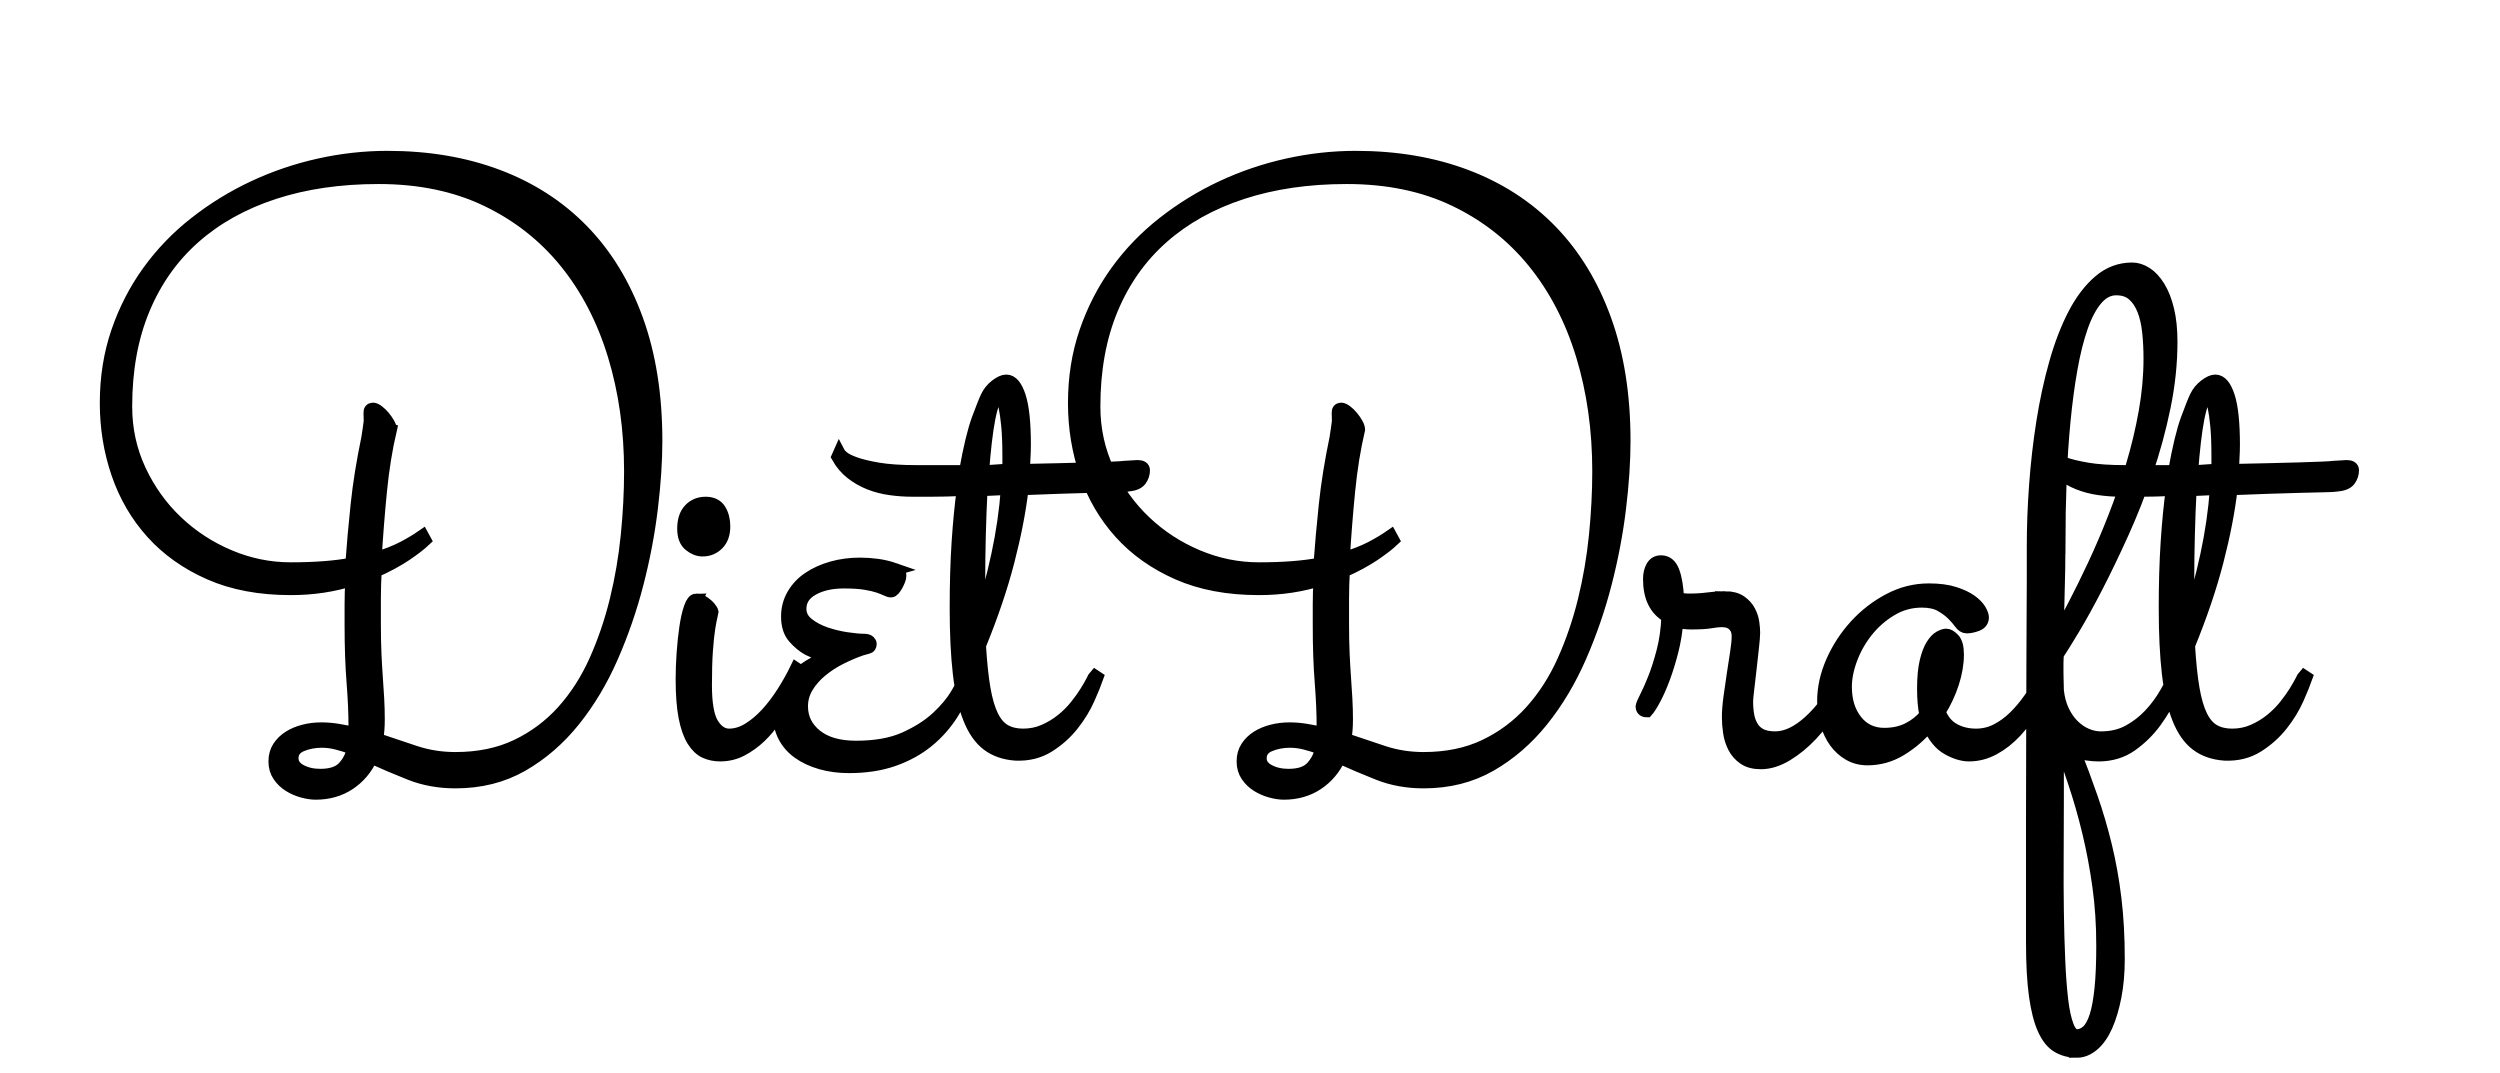 <?xml version="1.0" encoding="UTF-8"?>
<svg version="1.1" viewBox="0 0 300.18 128.81" xmlns="http://www.w3.org/2000/svg" xmlns:xlink="http://www.w3.org/1999/xlink">
<defs>
<rect id="b" width="329" height="188"/>
<clipPath id="a">
<use clip-rule="evenodd" xlink:href="#b"/>
</clipPath>
</defs>
<g transform="translate(-16.877 -35.442)" clip-path="url(#a)">
<path d="m293.8 116.79c-0.219 0.625-0.563 1.469-1.032 2.531-0.468 1.063-1.101 2.102-1.898 3.117-0.797 1.016-1.766 1.883-2.906 2.602-1.141 0.719-2.461 1.047-3.961 0.984-1.344-0.094-2.469-0.484-3.375-1.172-0.907-0.687-1.641-1.742-2.203-3.164-0.563-1.422-0.969-3.218-1.219-5.39s-0.375-4.789-0.375-7.852c0-2.937 0.078-5.586 0.234-7.945 0.156-2.36 0.36-4.446 0.61-6.258-1.438 0.062-2.696 0.094-3.774 0.094h-2.273c-0.907 0-1.805-0.062-2.696-0.188-0.89-0.125-1.726-0.344-2.507-0.656-0.782-0.312-1.5-0.727-2.157-1.242-0.656-0.516-1.203-1.164-1.64-1.945l0.187-0.422c0.031 0.062 0.18 0.211 0.445 0.445 0.266 0.234 0.743 0.476 1.43 0.727 0.688 0.25 1.625 0.477 2.813 0.68 1.187 0.203 2.718 0.305 4.593 0.305h5.86c0.5-2.812 1.008-4.914 1.523-6.305 0.516-1.391 0.867-2.273 1.055-2.648 0.25-0.531 0.617-0.984 1.101-1.359 0.485-0.375 0.899-0.562 1.243-0.562 0.656 0 1.187 0.625 1.593 1.875 0.407 1.25 0.61 3.188 0.61 5.812 0 0.469-0.016 0.961-0.047 1.477s-0.047 1.039-0.047 1.57c1.5-0.031 2.93-0.062 4.289-0.094 1.359-0.031 2.578-0.062 3.656-0.094 1.078-0.031 1.985-0.062 2.719-0.094 0.734-0.031 1.211-0.062 1.43-0.094 0.156 0 0.422-0.016 0.797-0.047 0.375-0.031 0.625-0.047 0.75-0.047 0.5 0 0.75 0.156 0.75 0.469 0 0.438-0.133 0.836-0.399 1.195-0.265 0.359-0.804 0.57-1.617 0.633-0.156 0.031-0.617 0.055-1.383 0.07-0.765 0.016-1.726 0.039-2.883 0.07-1.156 0.031-2.453 0.07-3.89 0.117-1.438 0.047-2.906 0.102-4.406 0.164-0.313 2.656-0.875 5.555-1.688 8.696-0.812 3.14-1.953 6.507-3.422 10.101 0.125 2.063 0.305 3.781 0.539 5.156 0.235 1.375 0.555 2.477 0.961 3.305s0.914 1.414 1.524 1.758c0.609 0.344 1.336 0.515 2.179 0.515 0.907 0 1.75-0.171 2.532-0.515 0.781-0.344 1.492-0.774 2.132-1.289 0.641-0.516 1.203-1.078 1.688-1.688 0.484-0.609 0.89-1.179 1.219-1.711 0.328-0.531 0.578-0.968 0.75-1.312 0.171-0.344 0.273-0.531 0.304-0.563zm-10.829-22.641c-0.531 0-1.046 0.016-1.546 0.047-0.5 0.031-1.016 0.047-1.547 0.047-0.094 1.781-0.164 3.609-0.211 5.484-0.047 1.875-0.071 3.657-0.071 5.344v5.297c0.907-2.844 1.649-5.609 2.227-8.297 0.578-2.687 0.961-5.328 1.148-7.922zm-2.906-2.109c0.5 0 1.008-0.023 1.524-0.07 0.515-0.047 1.039-0.07 1.57-0.07v-1.594c0-1.562-0.047-2.812-0.141-3.75-0.093-0.938-0.195-1.664-0.304-2.18-0.11-0.516-0.235-0.859-0.375-1.031-0.141-0.172-0.258-0.258-0.352-0.258-0.25 0-0.469 0.234-0.656 0.703-0.188 0.469-0.36 1.102-0.516 1.899-0.156 0.797-0.297 1.742-0.422 2.836-0.125 1.094-0.234 2.266-0.328 3.516zm-13.828 69.656c-0.844 0-1.602-0.195-2.273-0.586-0.672-0.39-1.235-1.086-1.688-2.086s-0.797-2.344-1.031-4.031c-0.235-1.688-0.352-3.828-0.352-6.422v-14.648c0-4.141 8e-3 -7.727 0.024-10.758 0.015-3.031 0.023-5.61 0.023-7.735s8e-3 -4.007 0.024-5.648c0.015-1.641 0.023-3.141 0.023-4.5v-4.242c0-2.375 0.094-4.844 0.281-7.406 0.188-2.562 0.477-5.078 0.867-7.547 0.391-2.469 0.899-4.812 1.524-7.031 0.625-2.219 1.375-4.172 2.25-5.859s1.891-3.023 3.047-4.008c1.156-0.984 2.469-1.477 3.937-1.477 0.563 0 1.125 0.18 1.688 0.539 0.562 0.359 1.07 0.906 1.523 1.641s0.813 1.648 1.078 2.742c0.266 1.094 0.399 2.375 0.399 3.844 0 2.562-0.274 5.172-0.821 7.828-0.546 2.656-1.257 5.266-2.132 7.828s-1.844 5.016-2.907 7.359c-1.062 2.344-2.093 4.484-3.093 6.422-1 1.937-1.922 3.609-2.766 5.015-0.844 1.407-1.484 2.438-1.922 3.094 0 0.094-8e-3 0.211-0.023 0.352-0.016 0.14-0.024 0.359-0.024 0.656v1.219c0 0.515 0.016 1.211 0.047 2.086 0.094 0.906 0.305 1.711 0.633 2.414s0.734 1.297 1.219 1.781c0.484 0.484 1.015 0.852 1.593 1.102 0.579 0.25 1.165 0.375 1.758 0.375 1.25 0 2.352-0.258 3.305-0.774 0.953-0.515 1.805-1.172 2.555-1.969 0.75-0.796 1.406-1.687 1.968-2.671 0.563-0.985 1.079-1.946 1.547-2.883l0.328 0.187c-0.281 0.719-0.679 1.656-1.195 2.813-0.516 1.156-1.172 2.281-1.969 3.375-0.797 1.093-1.757 2.039-2.882 2.836s-2.438 1.195-3.938 1.195c-0.437 0-0.914-0.039-1.43-0.117-0.515-0.078-1.039-0.274-1.57-0.586 0.781 1.969 1.5 3.898 2.156 5.789 0.657 1.891 1.227 3.836 1.711 5.836 0.485 2 0.86 4.101 1.125 6.305 0.266 2.203 0.399 4.617 0.399 7.242 0 1.656-0.133 3.164-0.399 4.523-0.265 1.36-0.617 2.531-1.054 3.516-0.438 0.984-0.969 1.742-1.594 2.273s-1.281 0.797-1.969 0.797zm-2.109-60.937c0 0.906-8e-3 1.875-0.024 2.906-0.015 1.031-0.039 2.039-0.07 3.023-0.031 0.985-0.055 1.93-0.07 2.836-0.016 0.906-0.024 1.688-0.024 2.344 0.531-1 1.18-2.234 1.945-3.703 0.766-1.469 1.563-3.086 2.391-4.852 0.828-1.765 1.641-3.664 2.438-5.695 0.796-2.031 1.515-4.109 2.156-6.234 0.64-2.125 1.156-4.281 1.547-6.469 0.39-2.188 0.586-4.328 0.586-6.422 0-1.125-0.055-2.195-0.164-3.211-0.11-1.016-0.313-1.898-0.61-2.648s-0.703-1.352-1.219-1.805c-0.515-0.453-1.195-0.68-2.039-0.68-0.875 0-1.656 0.398-2.343 1.195-0.688 0.797-1.282 1.906-1.782 3.328-0.5 1.422-0.921 3.102-1.265 5.039s-0.625 4.039-0.844 6.305-0.375 4.656-0.469 7.172c-0.093 2.516-0.14 5.039-0.14 7.571zm5.203 48.187c0-2.469-0.156-4.828-0.469-7.078-0.312-2.25-0.719-4.414-1.219-6.492s-1.078-4.094-1.734-6.047-1.313-3.867-1.969-5.742v7.968c0 2.25-8e-3 4.508-0.023 6.774-0.016 2.266-8e-3 4.445 0.023 6.539s0.086 4.047 0.164 5.859c0.078 1.813 0.196 3.391 0.352 4.735 0.156 1.343 0.383 2.398 0.679 3.164 0.297 0.765 0.665 1.148 1.102 1.148 0.469 0 0.898-0.179 1.289-0.539 0.391-0.359 0.719-0.953 0.984-1.781 0.266-0.828 0.469-1.938 0.61-3.328 0.14-1.391 0.211-3.117 0.211-5.18zm-16.313-38.203c-0.281 0-0.539-0.164-0.773-0.492-0.235-0.328-0.539-0.68-0.914-1.055s-0.852-0.726-1.43-1.055c-0.578-0.328-1.336-0.492-2.273-0.492-1.313 0-2.532 0.336-3.657 1.008s-2.093 1.516-2.906 2.531c-0.812 1.016-1.445 2.125-1.898 3.328-0.453 1.204-0.68 2.336-0.68 3.399 0 1.656 0.422 3.015 1.266 4.078 0.843 1.062 1.968 1.594 3.375 1.594 1.093 0 2.054-0.211 2.882-0.633 0.829-0.422 1.524-0.977 2.086-1.664-0.187-0.844-0.281-1.891-0.281-3.141 0-1.344 0.102-2.437 0.305-3.281s0.453-1.5 0.75-1.969 0.601-0.789 0.914-0.961c0.312-0.172 0.578-0.258 0.797-0.258 0.25 0 0.539 0.172 0.867 0.516s0.492 0.953 0.492 1.828c0 1.094-0.195 2.242-0.586 3.446-0.39 1.203-0.929 2.351-1.617 3.445 0.375 0.969 0.953 1.672 1.734 2.109 0.782 0.438 1.672 0.656 2.672 0.656 0.875 0 1.696-0.195 2.461-0.585 0.766-0.391 1.485-0.915 2.156-1.571 0.672-0.656 1.305-1.414 1.899-2.273 0.594-0.86 1.141-1.742 1.641-2.649l0.281 0.188c-0.375 1.187-0.875 2.344-1.5 3.469s-1.344 2.125-2.156 3c-0.813 0.875-1.696 1.57-2.649 2.086-0.953 0.515-1.945 0.773-2.976 0.773-0.782 0-1.633-0.258-2.555-0.773-0.922-0.516-1.68-1.446-2.274-2.79-0.968 1.157-2.078 2.118-3.328 2.883-1.25 0.766-2.593 1.149-4.031 1.149-0.812 0-1.547-0.188-2.203-0.563s-1.211-0.875-1.664-1.5-0.805-1.359-1.055-2.203-0.375-1.734-0.375-2.672c0-1.594 0.352-3.187 1.055-4.781s1.64-3.031 2.812-4.313c1.172-1.281 2.516-2.32 4.032-3.117 1.515-0.797 3.101-1.195 4.757-1.195 1.219 0 2.243 0.133 3.071 0.398 0.828 0.266 1.492 0.579 1.992 0.938s0.859 0.726 1.078 1.101 0.328 0.672 0.328 0.891c0 0.438-0.226 0.742-0.68 0.914-0.453 0.172-0.867 0.258-1.242 0.258zm-3.937 6.234c0 1.032 0.094 1.922 0.281 2.672 0.469-0.875 0.813-1.773 1.031-2.695 0.219-0.922 0.328-1.711 0.328-2.367 0-0.782-0.14-1.172-0.421-1.172-0.282 0-0.555 0.344-0.821 1.031-0.265 0.688-0.398 1.531-0.398 2.531zm-25.078-9.797c0.781 0 1.406 0.165 1.875 0.493 0.468 0.328 0.82 0.718 1.054 1.172 0.235 0.453 0.383 0.914 0.446 1.382 0.062 0.469 0.093 0.86 0.093 1.172 0 0.375-0.046 0.969-0.14 1.781-0.094 0.813-0.188 1.657-0.281 2.532-0.094 0.875-0.188 1.687-0.282 2.437-0.093 0.75-0.14 1.25-0.14 1.5 0 0.625 0.047 1.196 0.14 1.711 0.094 0.516 0.266 0.977 0.516 1.383s0.594 0.719 1.031 0.937c0.438 0.219 1.016 0.329 1.735 0.329 1.312 0 2.687-0.657 4.125-1.969 1.437-1.313 2.781-3.125 4.031-5.438l0.281 0.188c-0.344 1.156-0.875 2.336-1.594 3.539-0.718 1.203-1.547 2.305-2.484 3.305-0.938 1-1.938 1.82-3 2.461-1.063 0.64-2.094 0.96-3.094 0.96-0.844 0-1.523-0.179-2.039-0.539-0.516-0.359-0.914-0.812-1.195-1.359s-0.469-1.141-0.563-1.781c-0.093-0.641-0.14-1.242-0.14-1.805 0-0.687 0.062-1.492 0.187-2.414s0.258-1.844 0.399-2.766c0.14-0.921 0.273-1.789 0.398-2.601 0.125-0.813 0.188-1.453 0.188-1.922 0-0.406-0.071-0.734-0.211-0.984-0.141-0.25-0.321-0.446-0.539-0.586-0.219-0.141-0.438-0.227-0.657-0.258-0.218-0.031-0.39-0.047-0.515-0.047-0.344 0-0.789 0.047-1.336 0.141-0.547 0.093-1.321 0.14-2.321 0.14-0.281 0-0.562-0.015-0.843-0.047-0.282-0.031-0.578-0.078-0.891-0.14-0.094 1.218-0.289 2.406-0.586 3.562s-0.625 2.219-0.984 3.188c-0.36 0.968-0.727 1.804-1.102 2.508-0.375 0.703-0.687 1.195-0.937 1.476-0.407 0-0.61-0.187-0.61-0.562 0.032-0.188 0.196-0.571 0.492-1.149 0.297-0.578 0.625-1.32 0.985-2.226 0.359-0.907 0.703-1.985 1.031-3.235s0.524-2.64 0.586-4.172c-1.469-0.843-2.203-2.343-2.203-4.5 0-0.593 0.117-1.093 0.351-1.5 0.235-0.406 0.586-0.609 1.055-0.609 0.688 0 1.18 0.398 1.477 1.195s0.476 1.867 0.539 3.211c0.219 0.063 0.429 0.11 0.633 0.141 0.203 0.031 0.445 0.047 0.726 0.047 0.813 0 1.57-0.047 2.274-0.141 0.703-0.094 1.382-0.141 2.039-0.141zm-6.851-1.125c0 0.125 0.141 0.25 0.424 0.375-0.071-0.156-0.124-0.312-0.159-0.468-0.036-0.157-0.089-0.282-0.159-0.375-0.071-0.125-0.106-0.235-0.106-0.328-0.212 0-0.388 0.046-0.529 0.14-0.142 0.094 0.035 0.313 0.529 0.656zm-41.899 4.5v-2.601c0-0.922 0.031-1.883 0.093-2.883-1.062 0.344-2.211 0.609-3.445 0.797-1.234 0.187-2.523 0.281-3.867 0.281-3.719 0-6.961-0.609-9.727-1.828-2.765-1.219-5.07-2.851-6.914-4.898-1.843-2.047-3.226-4.414-4.148-7.102s-1.383-5.516-1.383-8.484c0-3.062 0.453-5.914 1.359-8.555 0.907-2.641 2.149-5.055 3.727-7.242s3.453-4.133 5.625-5.836 4.508-3.141 7.008-4.312 5.117-2.062 7.851-2.672c2.735-0.609 5.477-0.914 8.227-0.914 4.875 0 9.297 0.75 13.266 2.25 3.968 1.5 7.359 3.695 10.171 6.586 2.813 2.891 4.985 6.453 6.516 10.688s2.297 9.086 2.297 14.555c0 2.438-0.18 5.141-0.539 8.109-0.36 2.969-0.93 5.969-1.711 9s-1.797 5.977-3.047 8.836-2.773 5.406-4.57 7.641c-1.797 2.234-3.867 4.023-6.211 5.367-2.344 1.343-5.016 2.015-8.016 2.015-1.969 0-3.781-0.328-5.437-0.984-1.657-0.656-3.203-1.313-4.641-1.969-0.625 1.344-1.516 2.399-2.672 3.164-1.156 0.766-2.5 1.149-4.031 1.149-0.469 0-0.992-0.078-1.57-0.235-0.579-0.156-1.118-0.39-1.618-0.703-0.5-0.312-0.914-0.711-1.242-1.195s-0.492-1.055-0.492-1.711 0.156-1.227 0.469-1.711c0.312-0.484 0.726-0.891 1.242-1.219s1.109-0.578 1.781-0.75 1.367-0.258 2.086-0.258c0.688 0 1.36 0.055 2.016 0.165 0.656 0.109 1.328 0.242 2.015 0.398v-0.844c0-1.562-0.078-3.336-0.234-5.32s-0.234-4.242-0.234-6.774zm4.781-23.531c-0.531 2.25-0.93 4.727-1.195 7.43-0.266 2.703-0.477 5.383-0.633 8.039 1.312-0.406 2.406-0.836 3.281-1.289s1.672-0.93 2.391-1.43l0.281 0.516c-0.563 0.531-1.344 1.133-2.344 1.805-1 0.671-2.203 1.32-3.609 1.945-0.063 1.156-0.094 2.258-0.094 3.305v3.023c0 1.344 0.023 2.531 0.07 3.562 0.047 1.032 0.102 1.985 0.164 2.86 0.063 0.875 0.118 1.719 0.164 2.531 0.047 0.813 0.071 1.656 0.071 2.531 0 0.438-0.016 0.852-0.047 1.243-0.031 0.39-0.078 0.757-0.141 1.101 1.563 0.531 3.102 1.047 4.617 1.547 1.516 0.5 3.118 0.75 4.805 0.75 2.781 0 5.235-0.508 7.36-1.523 2.125-1.016 3.968-2.391 5.531-4.125 1.562-1.735 2.859-3.75 3.89-6.047 1.032-2.297 1.86-4.719 2.485-7.266s1.07-5.148 1.336-7.805c0.265-2.656 0.398-5.218 0.398-7.687 0-5-0.656-9.648-1.969-13.945-1.312-4.297-3.25-8.023-5.812-11.18-2.563-3.156-5.719-5.633-9.469-7.43-3.75-1.797-8.078-2.695-12.984-2.695-4.625 0-8.805 0.609-12.539 1.828-3.735 1.219-6.922 2.992-9.563 5.32-2.64 2.328-4.672 5.195-6.094 8.601-1.421 3.406-2.132 7.312-2.132 11.719 0 2.719 0.554 5.266 1.664 7.641 1.109 2.375 2.586 4.438 4.429 6.188 1.844 1.75 3.954 3.125 6.329 4.125s4.828 1.5 7.359 1.5c2.937 0 5.375-0.188 7.312-0.563 0.157-2.219 0.368-4.586 0.633-7.101 0.266-2.516 0.696-5.195 1.289-8.039 0.063-0.406 0.125-0.828 0.188-1.266 0.062-0.438 0.094-0.688 0.094-0.75 0-0.312-8e-3 -0.633-0.024-0.961s0.117-0.492 0.399-0.492c0.156 0 0.359 0.094 0.609 0.281s0.484 0.414 0.703 0.68c0.219 0.266 0.406 0.539 0.563 0.82 0.156 0.281 0.234 0.516 0.234 0.703zm-8.438 41.485c1.282 0 2.211-0.313 2.789-0.938 0.579-0.625 0.961-1.375 1.149-2.25-0.688-0.25-1.336-0.453-1.945-0.609-0.61-0.157-1.211-0.235-1.805-0.235-0.906 0-1.727 0.157-2.461 0.469-0.734 0.313-1.102 0.828-1.102 1.547 0 0.625 0.336 1.117 1.008 1.477 0.672 0.359 1.461 0.539 2.367 0.539zm-22.968-11.719c-0.219 0.625-0.563 1.469-1.032 2.531-0.468 1.063-1.101 2.102-1.898 3.117-0.797 1.016-1.766 1.883-2.906 2.602-1.141 0.719-2.461 1.047-3.961 0.984-1.344-0.094-2.469-0.484-3.375-1.172-0.906-0.687-1.641-1.742-2.203-3.164-0.563-1.422-0.969-3.218-1.219-5.39s-0.375-4.789-0.375-7.852c0-2.937 0.078-5.586 0.234-7.945 0.157-2.36 0.36-4.446 0.61-6.258-1.438 0.062-2.696 0.094-3.774 0.094h-2.273c-0.906 0-1.805-0.062-2.696-0.188-0.89-0.125-1.726-0.344-2.507-0.656-0.782-0.312-1.5-0.727-2.157-1.242-0.656-0.516-1.203-1.164-1.64-1.945l0.187-0.422c0.032 0.062 0.18 0.211 0.446 0.445 0.265 0.234 0.742 0.476 1.429 0.727 0.688 0.25 1.625 0.477 2.813 0.68 1.187 0.203 2.719 0.305 4.594 0.305h5.859c0.5-2.812 1.008-4.914 1.523-6.305 0.516-1.391 0.868-2.273 1.055-2.648 0.25-0.531 0.617-0.984 1.102-1.359 0.484-0.375 0.898-0.562 1.242-0.562 0.656 0 1.187 0.625 1.594 1.875 0.406 1.25 0.609 3.188 0.609 5.812 0 0.469-0.016 0.961-0.047 1.477s-0.047 1.039-0.047 1.57c1.5-0.031 2.93-0.062 4.289-0.094 1.36-0.031 2.578-0.062 3.656-0.094 1.079-0.031 1.985-0.062 2.719-0.094 0.735-0.031 1.211-0.062 1.43-0.094 0.156 0 0.422-0.016 0.797-0.047 0.375-0.031 0.625-0.047 0.75-0.047 0.5 0 0.75 0.156 0.75 0.469 0 0.438-0.133 0.836-0.399 1.195-0.265 0.359-0.804 0.57-1.617 0.633-0.156 0.031-0.617 0.055-1.383 0.07-0.765 0.016-1.726 0.039-2.882 0.07-1.157 0.031-2.454 0.07-3.891 0.117-1.438 0.047-2.906 0.102-4.406 0.164-0.313 2.656-0.875 5.555-1.688 8.696-0.812 3.14-1.953 6.507-3.422 10.101 0.125 2.063 0.305 3.781 0.539 5.156 0.235 1.375 0.555 2.477 0.961 3.305 0.407 0.828 0.914 1.414 1.524 1.758 0.609 0.344 1.336 0.515 2.179 0.515 0.907 0 1.75-0.171 2.532-0.515 0.781-0.344 1.492-0.774 2.132-1.289 0.641-0.516 1.204-1.078 1.688-1.688 0.484-0.609 0.891-1.179 1.219-1.711 0.328-0.531 0.578-0.968 0.75-1.312s0.273-0.531 0.304-0.563zm-10.828-22.641c-0.532 0-1.047 0.016-1.547 0.047-0.5 0.031-1.016 0.047-1.547 0.047-0.094 1.781-0.164 3.609-0.211 5.484-0.047 1.875-0.07 3.657-0.07 5.344v5.297c0.906-2.844 1.648-5.609 2.226-8.297 0.578-2.687 0.961-5.328 1.149-7.922zm-2.907-2.109c0.5 0 1.008-0.023 1.524-0.07 0.515-0.047 1.039-0.07 1.57-0.07v-1.594c0-1.562-0.047-2.812-0.141-3.75-0.093-0.938-0.195-1.664-0.304-2.18-0.11-0.516-0.235-0.859-0.375-1.031-0.141-0.172-0.258-0.258-0.352-0.258-0.25 0-0.469 0.234-0.656 0.703-0.188 0.469-0.359 1.102-0.516 1.899-0.156 0.797-0.297 1.742-0.422 2.836-0.125 1.094-0.234 2.266-0.328 3.516zm-10.547 11.765c0.407 0.094 0.61 0.36 0.61 0.797 0 0.125-0.039 0.289-0.117 0.493-0.079 0.203-0.172 0.406-0.282 0.609-0.109 0.203-0.226 0.375-0.351 0.516-0.125 0.14-0.235 0.21-0.328 0.21-0.157 0-0.344-0.054-0.563-0.164-0.219-0.109-0.531-0.234-0.937-0.375-0.407-0.14-0.938-0.265-1.594-0.375-0.656-0.109-1.516-0.164-2.578-0.164-1.5 0-2.75 0.282-3.75 0.844-1 0.563-1.5 1.344-1.5 2.344 0 0.719 0.304 1.32 0.914 1.805 0.609 0.484 1.328 0.867 2.156 1.148s1.672 0.484 2.531 0.609c0.86 0.125 1.524 0.188 1.993 0.188 0.343 0 0.57 0.055 0.679 0.164 0.11 0.109 0.164 0.211 0.164 0.305 0 0.25-0.101 0.398-0.304 0.445-0.204 0.047-0.461 0.117-0.774 0.211-0.812 0.281-1.64 0.633-2.484 1.055-0.844 0.421-1.617 0.921-2.321 1.5-0.703 0.578-1.273 1.226-1.71 1.945-0.438 0.719-0.657 1.5-0.657 2.344 0 1.406 0.571 2.57 1.711 3.492 1.141 0.922 2.742 1.383 4.805 1.383 2.344 0 4.297-0.352 5.859-1.055 1.563-0.703 2.852-1.524 3.867-2.461 1.016-0.938 1.805-1.883 2.368-2.836 0.562-0.953 0.984-1.68 1.265-2.18l0.282 0.188c-0.532 1.531-1.211 2.953-2.04 4.265-0.828 1.313-1.828 2.446-3 3.399-1.171 0.953-2.539 1.703-4.101 2.25-1.563 0.547-3.344 0.82-5.344 0.82-1.219 0-2.344-0.148-3.375-0.445s-1.922-0.711-2.672-1.242c-0.75-0.532-1.328-1.188-1.734-1.969s-0.609-1.672-0.609-2.672c0-1.156 0.265-2.156 0.796-3 0.532-0.844 1.141-1.539 1.829-2.086 0.687-0.547 1.367-0.969 2.039-1.265 0.671-0.297 1.148-0.508 1.429-0.633-0.968-0.157-1.828-0.422-2.578-0.797-0.625-0.344-1.203-0.82-1.734-1.43-0.531-0.609-0.797-1.445-0.797-2.508 0-0.968 0.234-1.851 0.703-2.648s1.102-1.461 1.898-1.992c0.797-0.532 1.719-0.946 2.766-1.242 1.047-0.297 2.164-0.446 3.352-0.446 0.687 0 1.382 0.047 2.086 0.141 0.703 0.094 1.414 0.265 2.132 0.515zm-23.859 3.657c0.25 0 0.492 0.07 0.727 0.211 0.234 0.14 0.437 0.289 0.609 0.445s0.312 0.32 0.422 0.492c0.109 0.172 0.164 0.274 0.164 0.305s-0.039 0.195-0.117 0.492-0.172 0.789-0.282 1.477c-0.109 0.687-0.203 1.586-0.281 2.695s-0.117 2.492-0.117 4.148c0 2.219 0.273 3.766 0.82 4.641s1.211 1.312 1.993 1.312c0.781 0 1.554-0.234 2.32-0.703 0.765-0.468 1.492-1.078 2.18-1.828 0.687-0.75 1.335-1.601 1.945-2.554 0.609-0.954 1.148-1.915 1.617-2.883l0.281 0.187c-0.125 0.313-0.312 0.789-0.562 1.43s-0.563 1.336-0.938 2.086-0.82 1.523-1.336 2.32c-0.515 0.797-1.109 1.516-1.781 2.156-0.672 0.641-1.406 1.172-2.203 1.594s-1.664 0.633-2.602 0.633c-0.656 0-1.257-0.125-1.804-0.375s-1.032-0.711-1.453-1.383c-0.422-0.672-0.75-1.601-0.985-2.789-0.234-1.187-0.351-2.719-0.351-4.594 0-0.968 0.039-2.007 0.117-3.117 0.078-1.109 0.187-2.14 0.328-3.094 0.141-0.953 0.32-1.742 0.539-2.367s0.469-0.937 0.75-0.937zm1.125-11.625c0.781 0 1.344 0.273 1.688 0.82 0.343 0.547 0.515 1.211 0.515 1.992 0 0.906-0.25 1.61-0.75 2.11s-1.109 0.75-1.828 0.75c-0.531 0-1.047-0.204-1.547-0.61-0.5-0.406-0.75-1.062-0.75-1.969 0-1 0.25-1.765 0.75-2.296 0.5-0.531 1.141-0.797 1.922-0.797zm-42.609 14.718v-2.601c0-0.922 0.031-1.883 0.094-2.883-1.062 0.344-2.211 0.609-3.445 0.797-1.234 0.187-2.523 0.281-3.867 0.281-3.719 0-6.961-0.609-9.727-1.828s-5.07-2.851-6.914-4.898c-1.844-2.047-3.227-4.414-4.149-7.102s-1.383-5.516-1.383-8.484c0-3.062 0.453-5.914 1.359-8.555 0.906-2.641 2.148-5.055 3.727-7.242 1.578-2.188 3.453-4.133 5.625-5.836 2.172-1.703 4.508-3.141 7.008-4.312s5.117-2.062 7.851-2.672 5.477-0.914 8.227-0.914c4.875 0 9.297 0.75 13.266 2.25 3.969 1.5 7.359 3.695 10.172 6.586s4.984 6.453 6.516 10.688c1.531 4.234 2.297 9.086 2.297 14.555 0 2.438-0.18 5.141-0.539 8.109-0.359 2.969-0.93 5.969-1.711 9-0.781 3.031-1.797 5.977-3.047 8.836s-2.773 5.406-4.57 7.641c-1.797 2.234-3.867 4.023-6.211 5.367-2.344 1.343-5.016 2.015-8.016 2.015-1.969 0-3.781-0.328-5.438-0.984-1.656-0.656-3.203-1.313-4.641-1.969-0.625 1.344-1.516 2.399-2.672 3.164-1.156 0.766-2.5 1.149-4.031 1.149-0.469 0-0.992-0.078-1.57-0.235-0.578-0.156-1.117-0.39-1.617-0.703-0.5-0.312-0.914-0.711-1.242-1.195s-0.492-1.055-0.492-1.711 0.156-1.227 0.469-1.711 0.727-0.891 1.242-1.219c0.516-0.328 1.109-0.578 1.781-0.75s1.367-0.258 2.086-0.258c0.688 0 1.359 0.055 2.016 0.165 0.656 0.109 1.328 0.242 2.016 0.398v-0.844c0-1.562-0.078-3.336-0.234-5.32-0.156-1.984-0.234-4.242-0.234-6.774zm4.781-23.531c-0.531 2.25-0.93 4.727-1.195 7.43-0.266 2.703-0.477 5.383-0.633 8.039 1.312-0.406 2.406-0.836 3.281-1.289s1.672-0.93 2.391-1.43l0.281 0.516c-0.562 0.531-1.344 1.133-2.344 1.805-1 0.671-2.203 1.32-3.609 1.945-0.062 1.156-0.094 2.258-0.094 3.305v3.023c0 1.344 0.023 2.531 0.07 3.562 0.047 1.032 0.102 1.985 0.164 2.86s0.117 1.719 0.164 2.531c0.047 0.813 0.07 1.656 0.07 2.531 0 0.438-0.016 0.852-0.047 1.243-0.031 0.39-0.078 0.757-0.141 1.101 1.562 0.531 3.102 1.047 4.617 1.547 1.516 0.5 3.117 0.75 4.805 0.75 2.781 0 5.234-0.508 7.359-1.523 2.125-1.016 3.969-2.391 5.531-4.125 1.562-1.735 2.859-3.75 3.891-6.047 1.031-2.297 1.859-4.719 2.484-7.266s1.07-5.148 1.336-7.805c0.266-2.656 0.398-5.218 0.398-7.687 0-5-0.656-9.648-1.969-13.945s-3.25-8.023-5.812-11.18c-2.562-3.156-5.719-5.633-9.469-7.43-3.75-1.797-8.078-2.695-12.984-2.695-4.625 0-8.805 0.609-12.539 1.828-3.734 1.219-6.922 2.992-9.562 5.32-2.641 2.328-4.672 5.195-6.094 8.601-1.422 3.406-2.133 7.312-2.133 11.719 0 2.719 0.555 5.266 1.664 7.641s2.586 4.438 4.43 6.188c1.844 1.75 3.953 3.125 6.328 4.125s4.828 1.5 7.359 1.5c2.938 0 5.375-0.188 7.312-0.563 0.156-2.219 0.367-4.586 0.633-7.101 0.266-2.516 0.695-5.195 1.289-8.039 0.062-0.406 0.125-0.828 0.188-1.266s0.094-0.688 0.094-0.75c0-0.312-0.008-0.633-0.023-0.961-0.016-0.328 0.117-0.492 0.398-0.492 0.156 0 0.359 0.094 0.609 0.281s0.484 0.414 0.703 0.68c0.219 0.266 0.406 0.539 0.562 0.82 0.156 0.281 0.234 0.516 0.234 0.703zm-8.438 41.485c1.281 0 2.211-0.313 2.789-0.938 0.578-0.625 0.961-1.375 1.149-2.25-0.688-0.25-1.336-0.453-1.945-0.609-0.609-0.157-1.211-0.235-1.805-0.235-0.906 0-1.727 0.157-2.461 0.469-0.734 0.313-1.101 0.828-1.101 1.547 0 0.625 0.336 1.117 1.008 1.477 0.672 0.359 1.461 0.539 2.367 0.539z" stroke="#000" stroke-width="1.5" artboard="dc40d63e-a4e2-429b-9245-33151438af68"/>
</g>
</svg>
